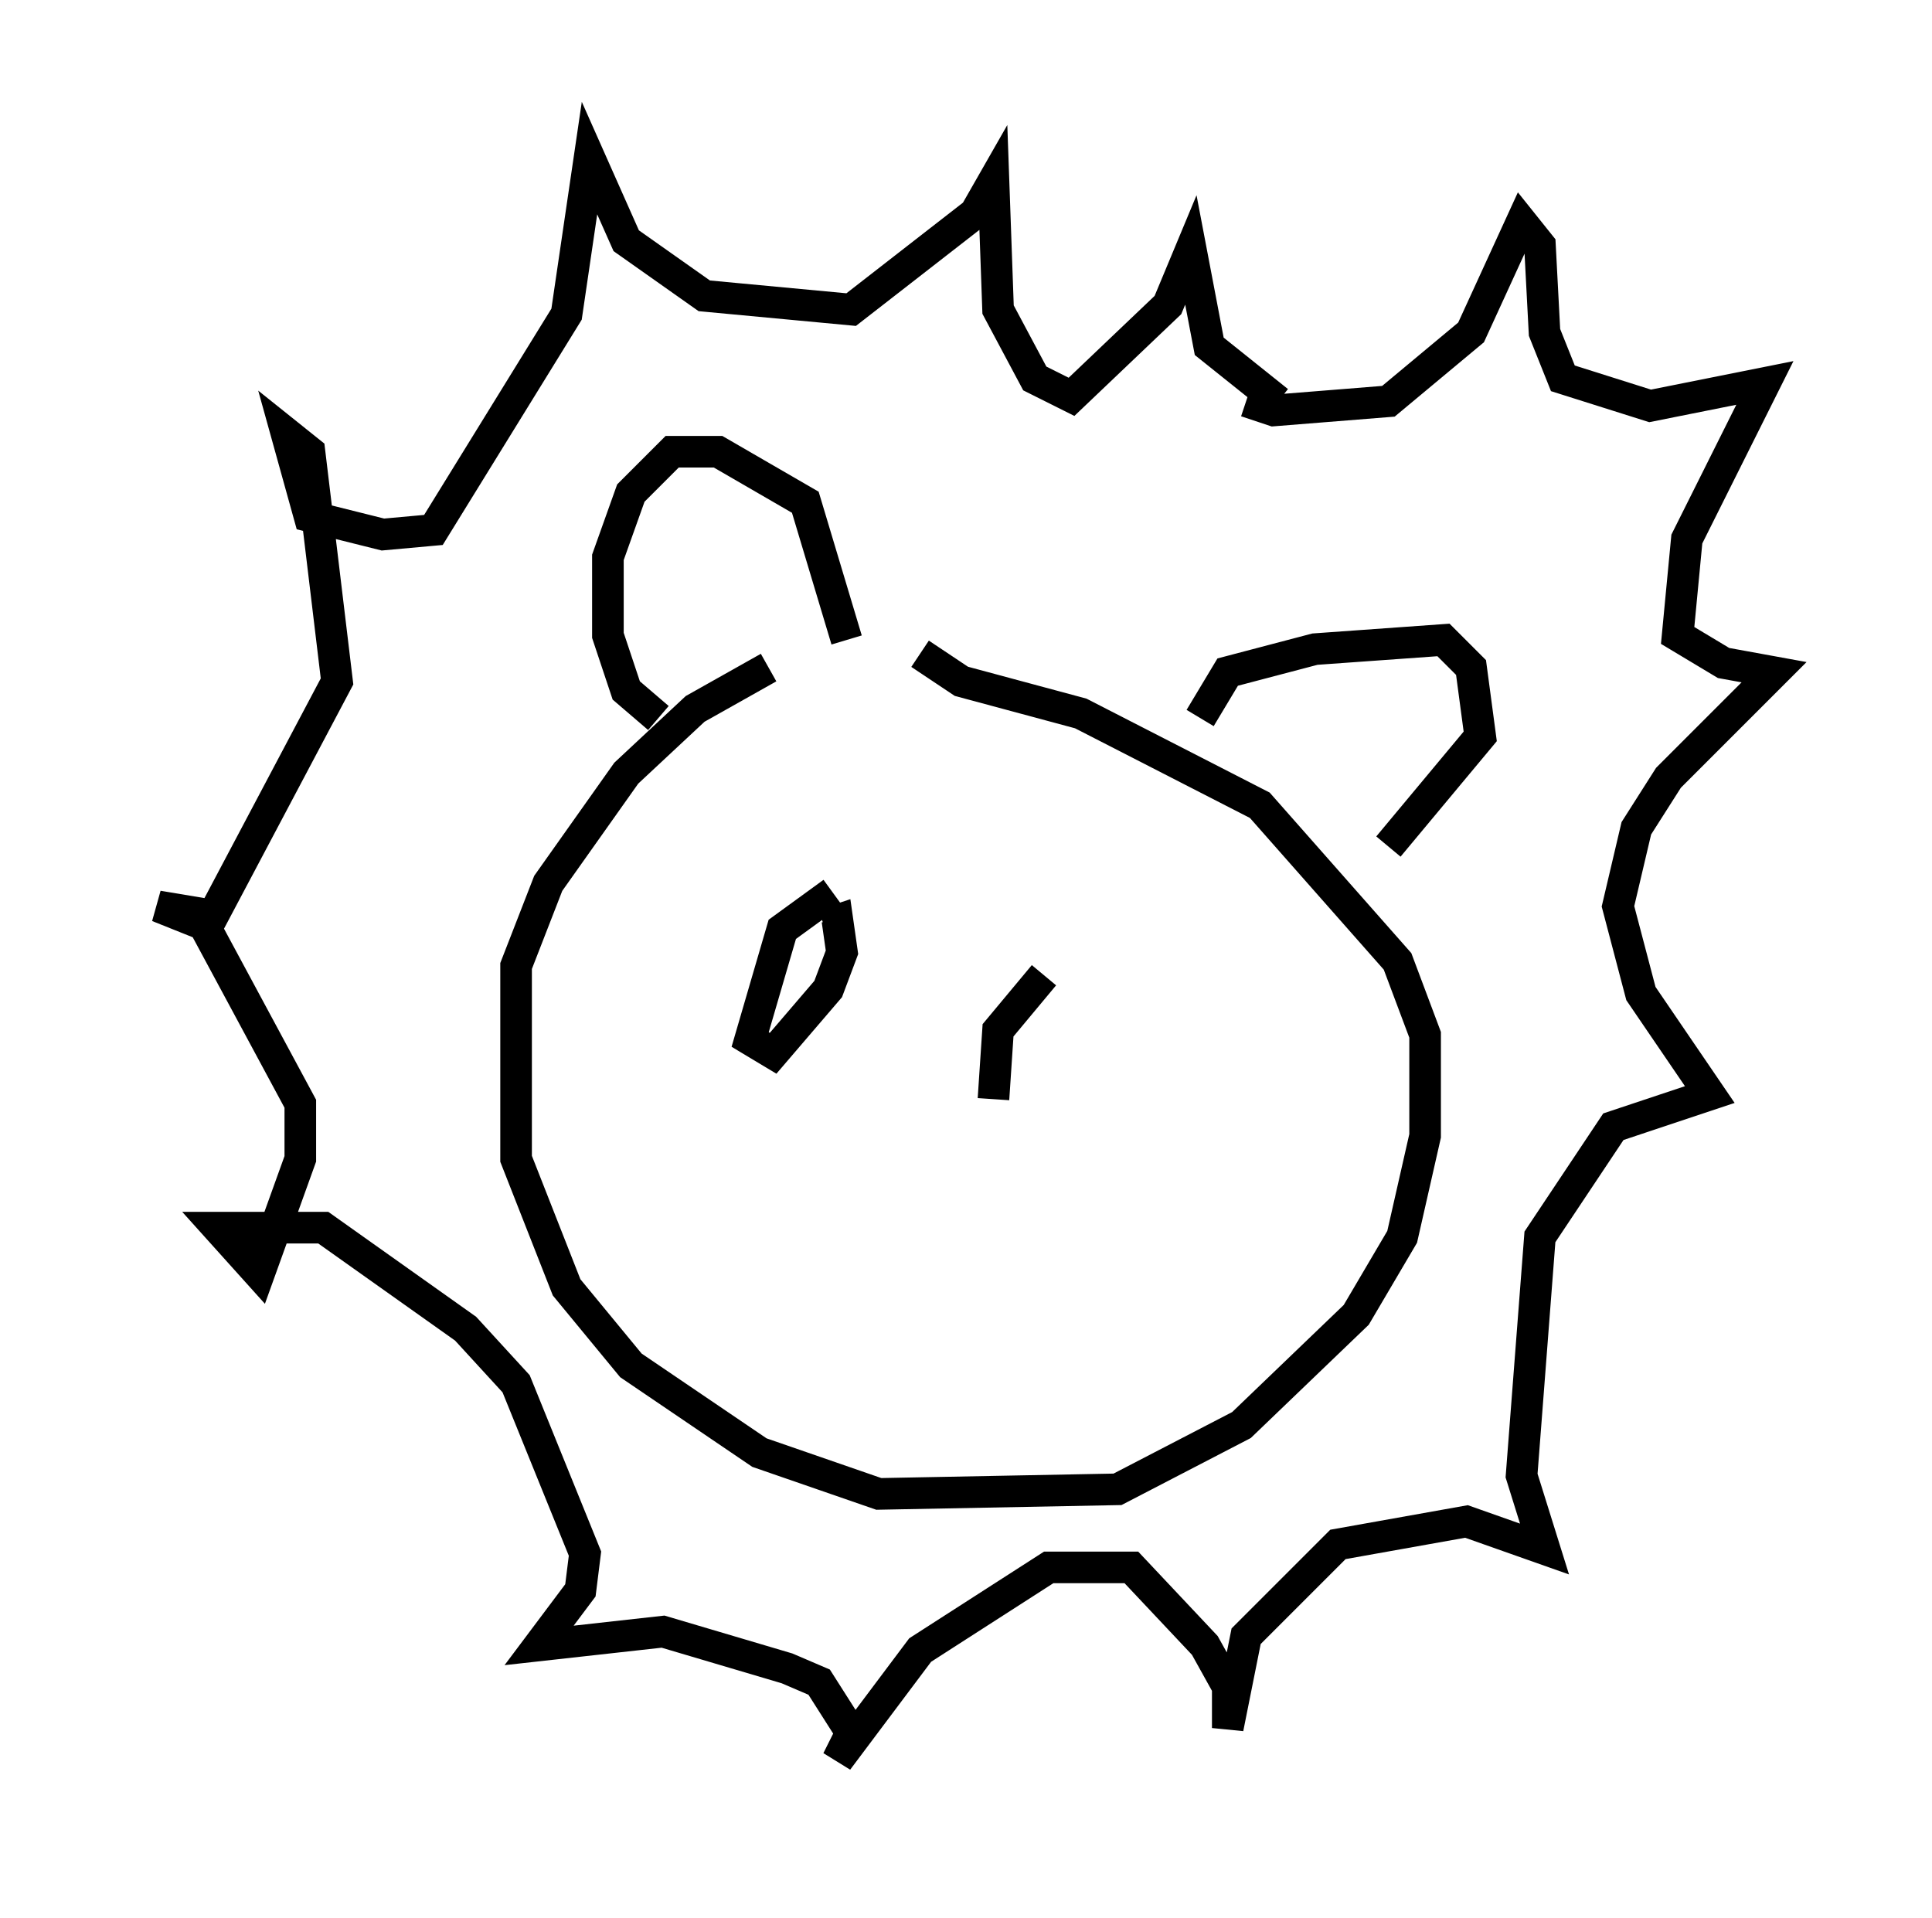 <?xml version="1.0" encoding="utf-8" ?>
<svg baseProfile="full" height="60.693" version="1.1" width="61.128" xmlns="http://www.w3.org/2000/svg" xmlns:ev="http://www.w3.org/2001/xml-events" xmlns:xlink="http://www.w3.org/1999/xlink"><defs /><rect fill="white" height="60.693" width="61.128" x="0" y="0" /><path d="M29.257, 21.559 m-4.939, -0.436 l-2.324, 1.307 -2.179, 2.034 l-2.469, 3.486 -1.017, 2.615 l0.0, 6.101 1.598, 4.067 l2.034, 2.469 4.067, 2.76 l3.777, 1.307 7.553, -0.145 l3.922, -2.034 3.631, -3.486 l1.453, -2.469 0.726, -3.196 l0.0, -3.196 -0.872, -2.324 l-4.358, -4.939 -5.665, -2.905 l-3.777, -1.017 -1.307, -0.872 m-2.324, -0.436 l-1.307, -4.358 -2.76, -1.598 l-1.453, 0.0 -1.307, 1.307 l-0.726, 2.034 0.0, 2.469 l0.581, 1.743 1.017, 0.872 m17.14, 0.0 l0.872, -1.453 2.76, -0.726 l4.067, -0.291 0.872, 0.872 l0.291, 2.179 -2.905, 3.486 m-4.503, -14.089 l0.872, 0.291 3.631, -0.291 l2.615, -2.179 1.598, -3.486 l0.581, 0.726 0.145, 2.76 l0.581, 1.453 2.76, 0.872 l3.631, -0.726 -2.469, 4.939 l-0.291, 3.05 1.453, 0.872 l1.598, 0.291 -3.341, 3.341 l-1.017, 1.598 -0.581, 2.469 l0.726, 2.76 2.179, 3.196 l-3.05, 1.017 -2.324, 3.486 l-0.581, 7.553 0.726, 2.324 l-2.469, -0.872 -4.067, 0.726 l-2.905, 2.905 -0.581, 2.905 l0.0, -1.307 -0.726, -1.307 l-2.324, -2.469 -2.615, 0.0 l-4.067, 2.615 -2.615, 3.486 l0.436, -0.872 -1.017, -1.598 l-1.017, -0.436 -3.922, -1.162 l-3.922, 0.436 1.307, -1.743 l0.145, -1.162 -2.179, -5.374 l-1.598, -1.743 -4.503, -3.196 l-3.341, 0.0 1.307, 1.453 l1.307, -3.631 0.0, -1.743 l-3.05, -5.665 -1.453, -0.581 l1.743, 0.291 3.922, -7.408 l-0.872, -7.263 -0.726, -0.581 l0.726, 2.615 2.324, 0.581 l1.598, -0.145 4.212, -6.827 l0.726, -4.939 1.162, 2.615 l2.469, 1.743 4.648, 0.436 l3.922, -3.05 0.581, -1.017 l0.145, 4.067 1.162, 2.179 l1.162, 0.581 3.05, -2.905 l0.726, -1.743 0.581, 3.05 l2.179, 1.743 m-14.089, 15.542 l-1.598, 1.162 -1.017, 3.486 l0.726, 0.436 1.743, -2.034 l0.436, -1.162 -0.145, -1.017 l-0.436, 0.145 m6.972, 1.598 l-1.453, 1.743 -0.145, 2.179 " fill="none" stroke="black" stroke-width="1" /></svg>